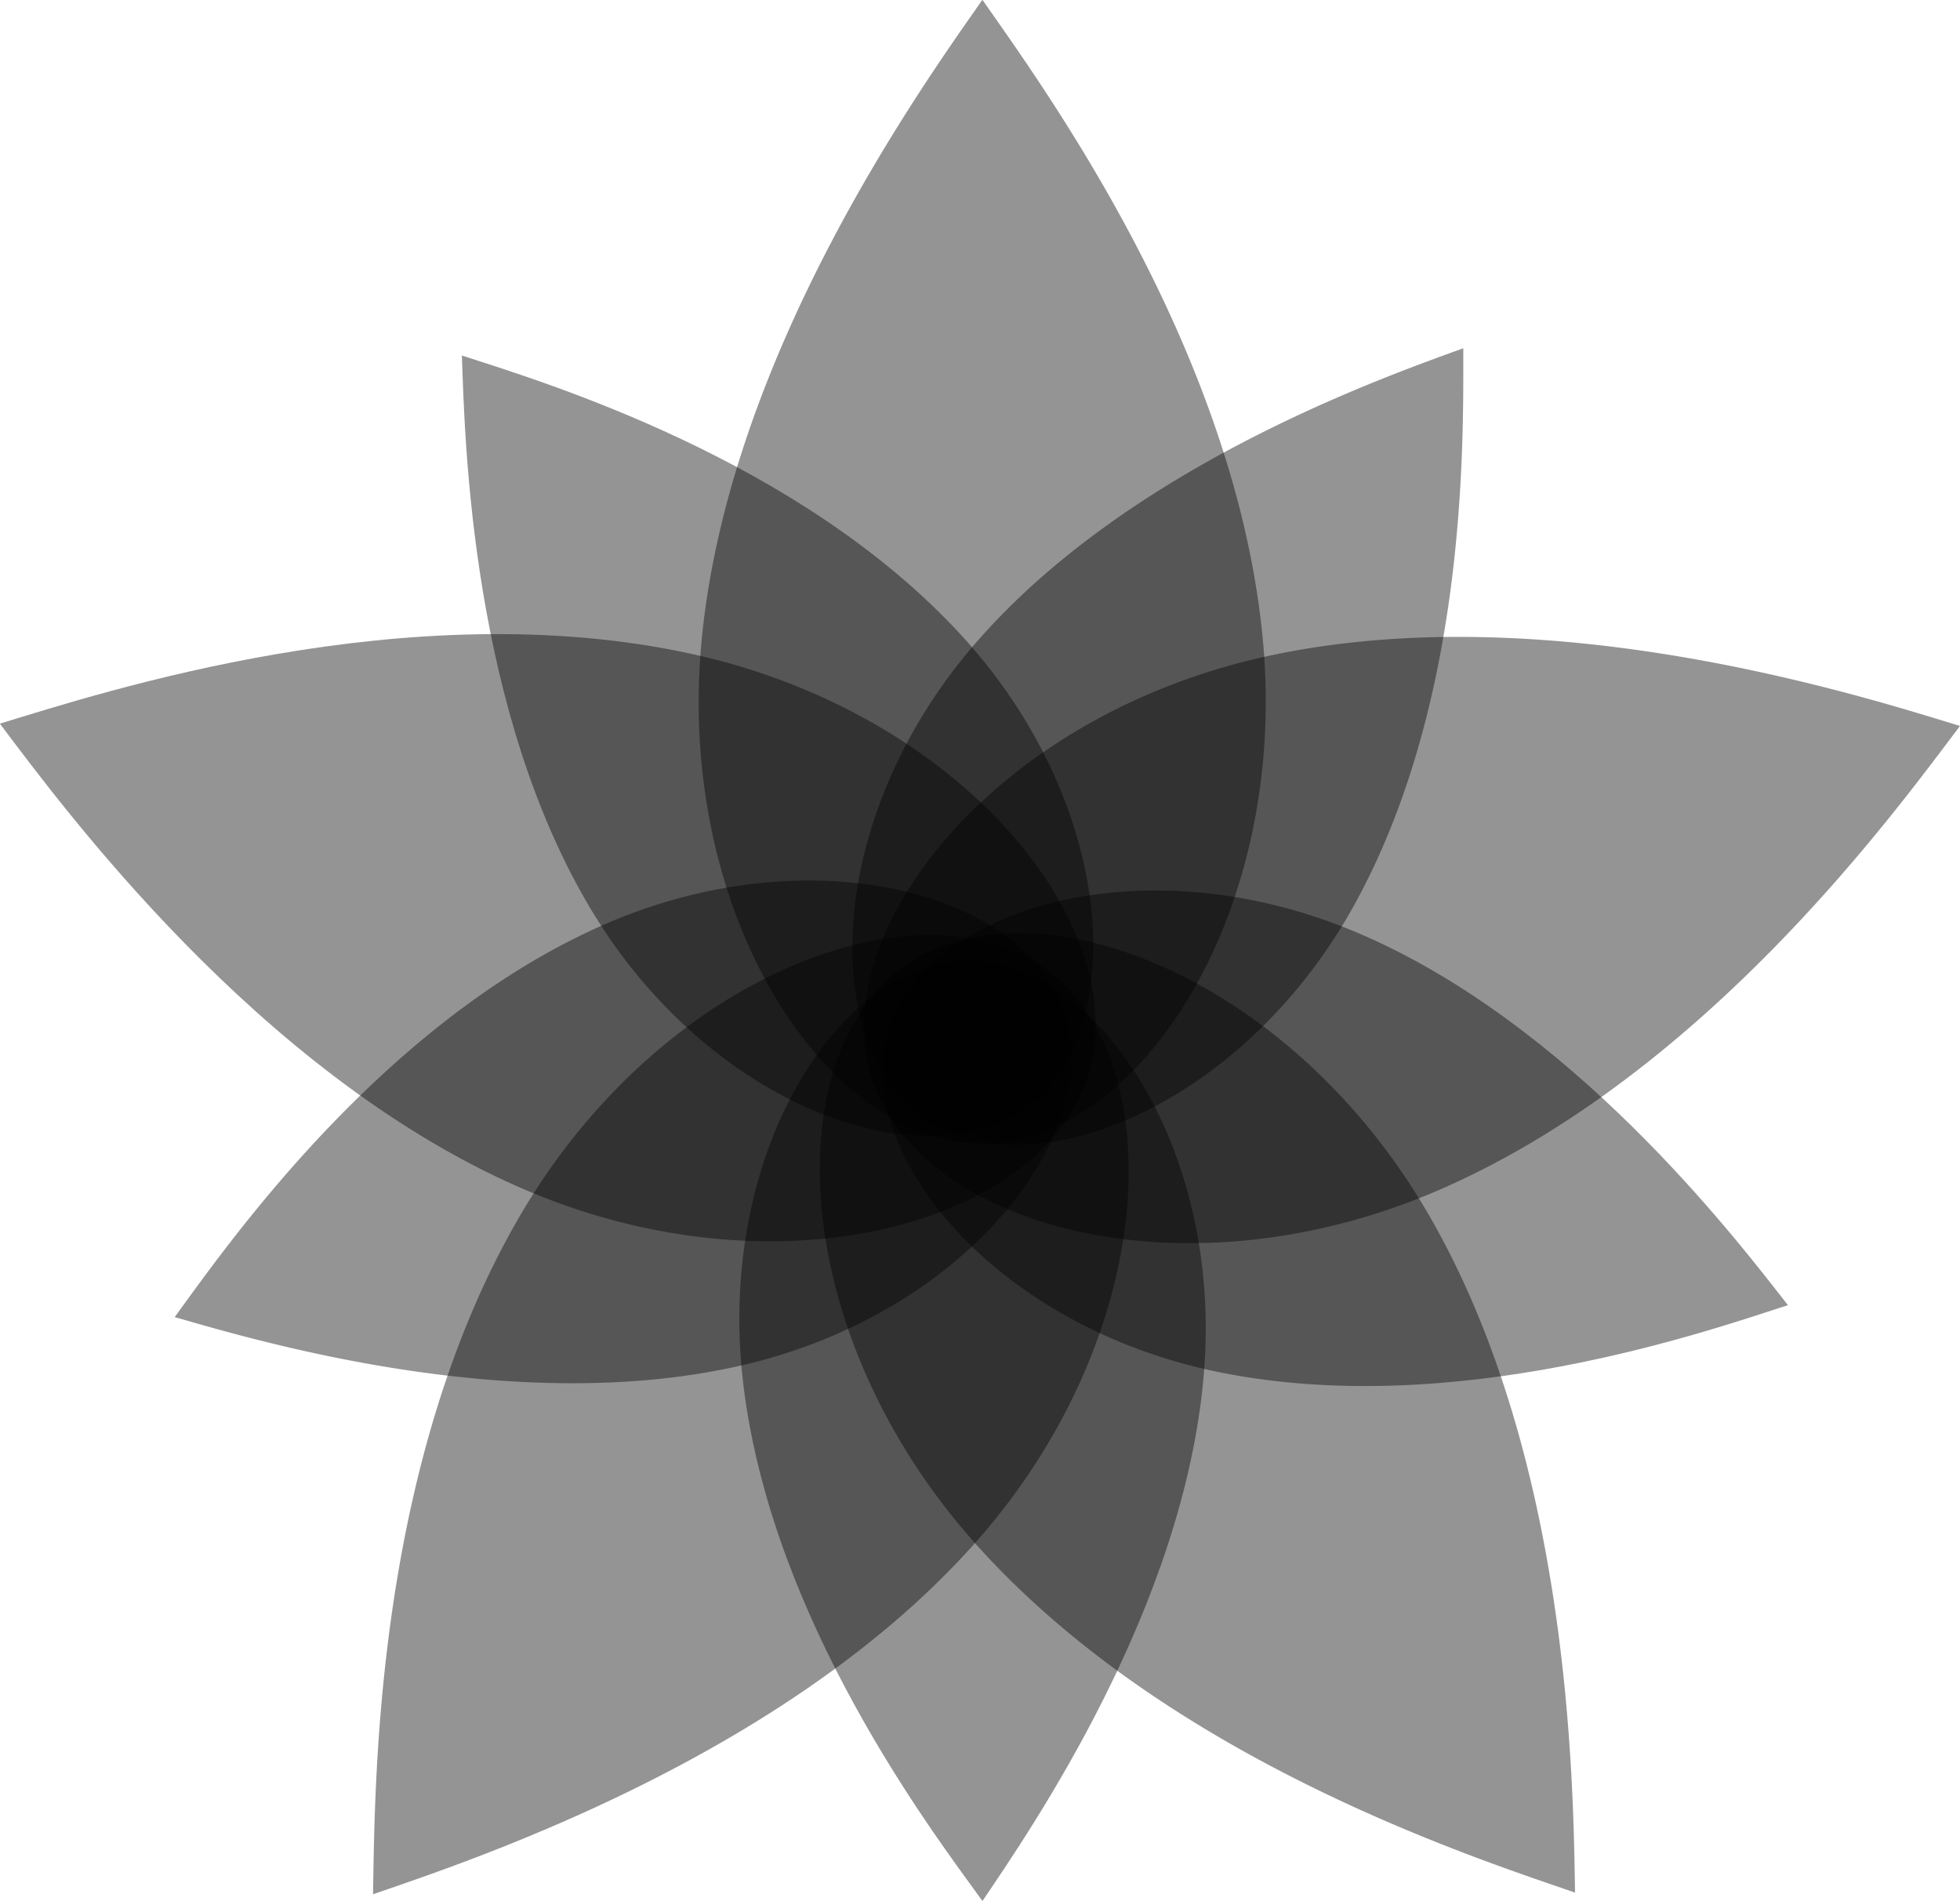 <svg id="Layer_1" data-name="Layer 1" xmlns="http://www.w3.org/2000/svg" viewBox="0 0 464.96 451"><defs><style>.cls-1{opacity:0.42;}</style></defs><title>blackLogo</title><path class="cls-1" d="M316.67,175.74c6.62,66.27-29.76,120.58-66.46,120.58S177,242,183.75,175.74C190.6,108.61,235.82,45.57,250.21,25a0,0,0,0,1,.07,0C264.6,45.57,309.82,107.24,316.67,175.74Z" transform="translate(-17.19 -25)"/><path class="cls-1" d="M181.08,180.1c65.07,14.18,105.48,65.56,94.14,100.47S200.93,333.42,140,306.51C78.27,279.25,32.3,216.77,17.2,196.74c0,0,0-.07,0-.07C41.19,189.39,113.81,165.45,181.08,180.1Z" transform="translate(-17.19 -25)"/><path class="cls-1" d="M140.57,313.39c33.59-57.5,94.94-80.06,124.64-58.49s27.3,87-17.11,136.62c-45,50.29-118.63,74.7-142.36,82.87a0,0,0,0,1-.06,0C106.17,449.3,105.84,372.84,140.57,313.39Z" transform="translate(-17.19 -25)"/><path class="cls-1" d="M248.47,391.09c-44.31-49.72-46.81-115-17.11-136.62S322.53,255.39,356,313c33.92,58.34,34.39,135.91,34.83,161a0,0,0,0,1-.06,0C367.1,465.79,294.28,442.48,248.47,391.09Z" transform="translate(-17.19 -25)"/><path class="cls-1" d="M359.3,307c-61,26.78-123.87,9-135.21-25.94s29-86.43,94.14-100.47c66-14.23,139.89,9.29,163.88,16.63a0,0,0,0,1,0,.07C467,217.21,422.34,279.26,359.3,307Z" transform="translate(-17.19 -25)"/><path class="cls-1" d="M245,175.45c37.14,40.24,40.13,93.92,16,112.08s-75,.56-103.33-46.3C129,193.75,127.48,130,126.76,109.35c0,0,0,0,0,0C146.39,115.72,206.6,133.85,245,175.45Z" transform="translate(-17.19 -25)"/><path class="cls-1" d="M158.12,245.42c49.75-22.9,101.72-9.15,111.55,19.39s-22.64,71.48-76,84c-54,12.64-115.15-5.63-135-11.32a0,0,0,0,1,0-.06C70.84,320.75,106.68,269.09,158.12,245.42Z" transform="translate(-17.19 -25)"/><path class="cls-1" d="M193.47,353c-6.4-54.39,22.74-99.58,52.92-100.1s61,43.62,56.37,98.19c-4.67,55.3-40.94,107.78-52.48,124.88,0,0,0,0-.06,0C238.15,459.29,200.09,409.24,193.47,353Z" transform="translate(-17.19 -25)"/><path class="cls-1" d="M306.79,350.63c-53.7-10.72-87.67-52.39-78.85-81.25s60.33-44.52,110.81-23.28c51.15,21.53,89.85,72.25,102.55,88.51,0,0,0,.05,0,.05C421.68,341,362.32,361.72,306.79,350.63Z" transform="translate(-17.19 -25)"/><path class="cls-1" d="M338,240.52C311.15,288.28,261,307.71,236.3,290.4s-23.69-71.13,12.11-112.57c36.28-42,96.47-63.13,115.86-70.19a0,0,0,0,1,.05,0C364.27,128.27,365.65,191.14,338,240.52Z" transform="translate(-17.19 -25)"/></svg>